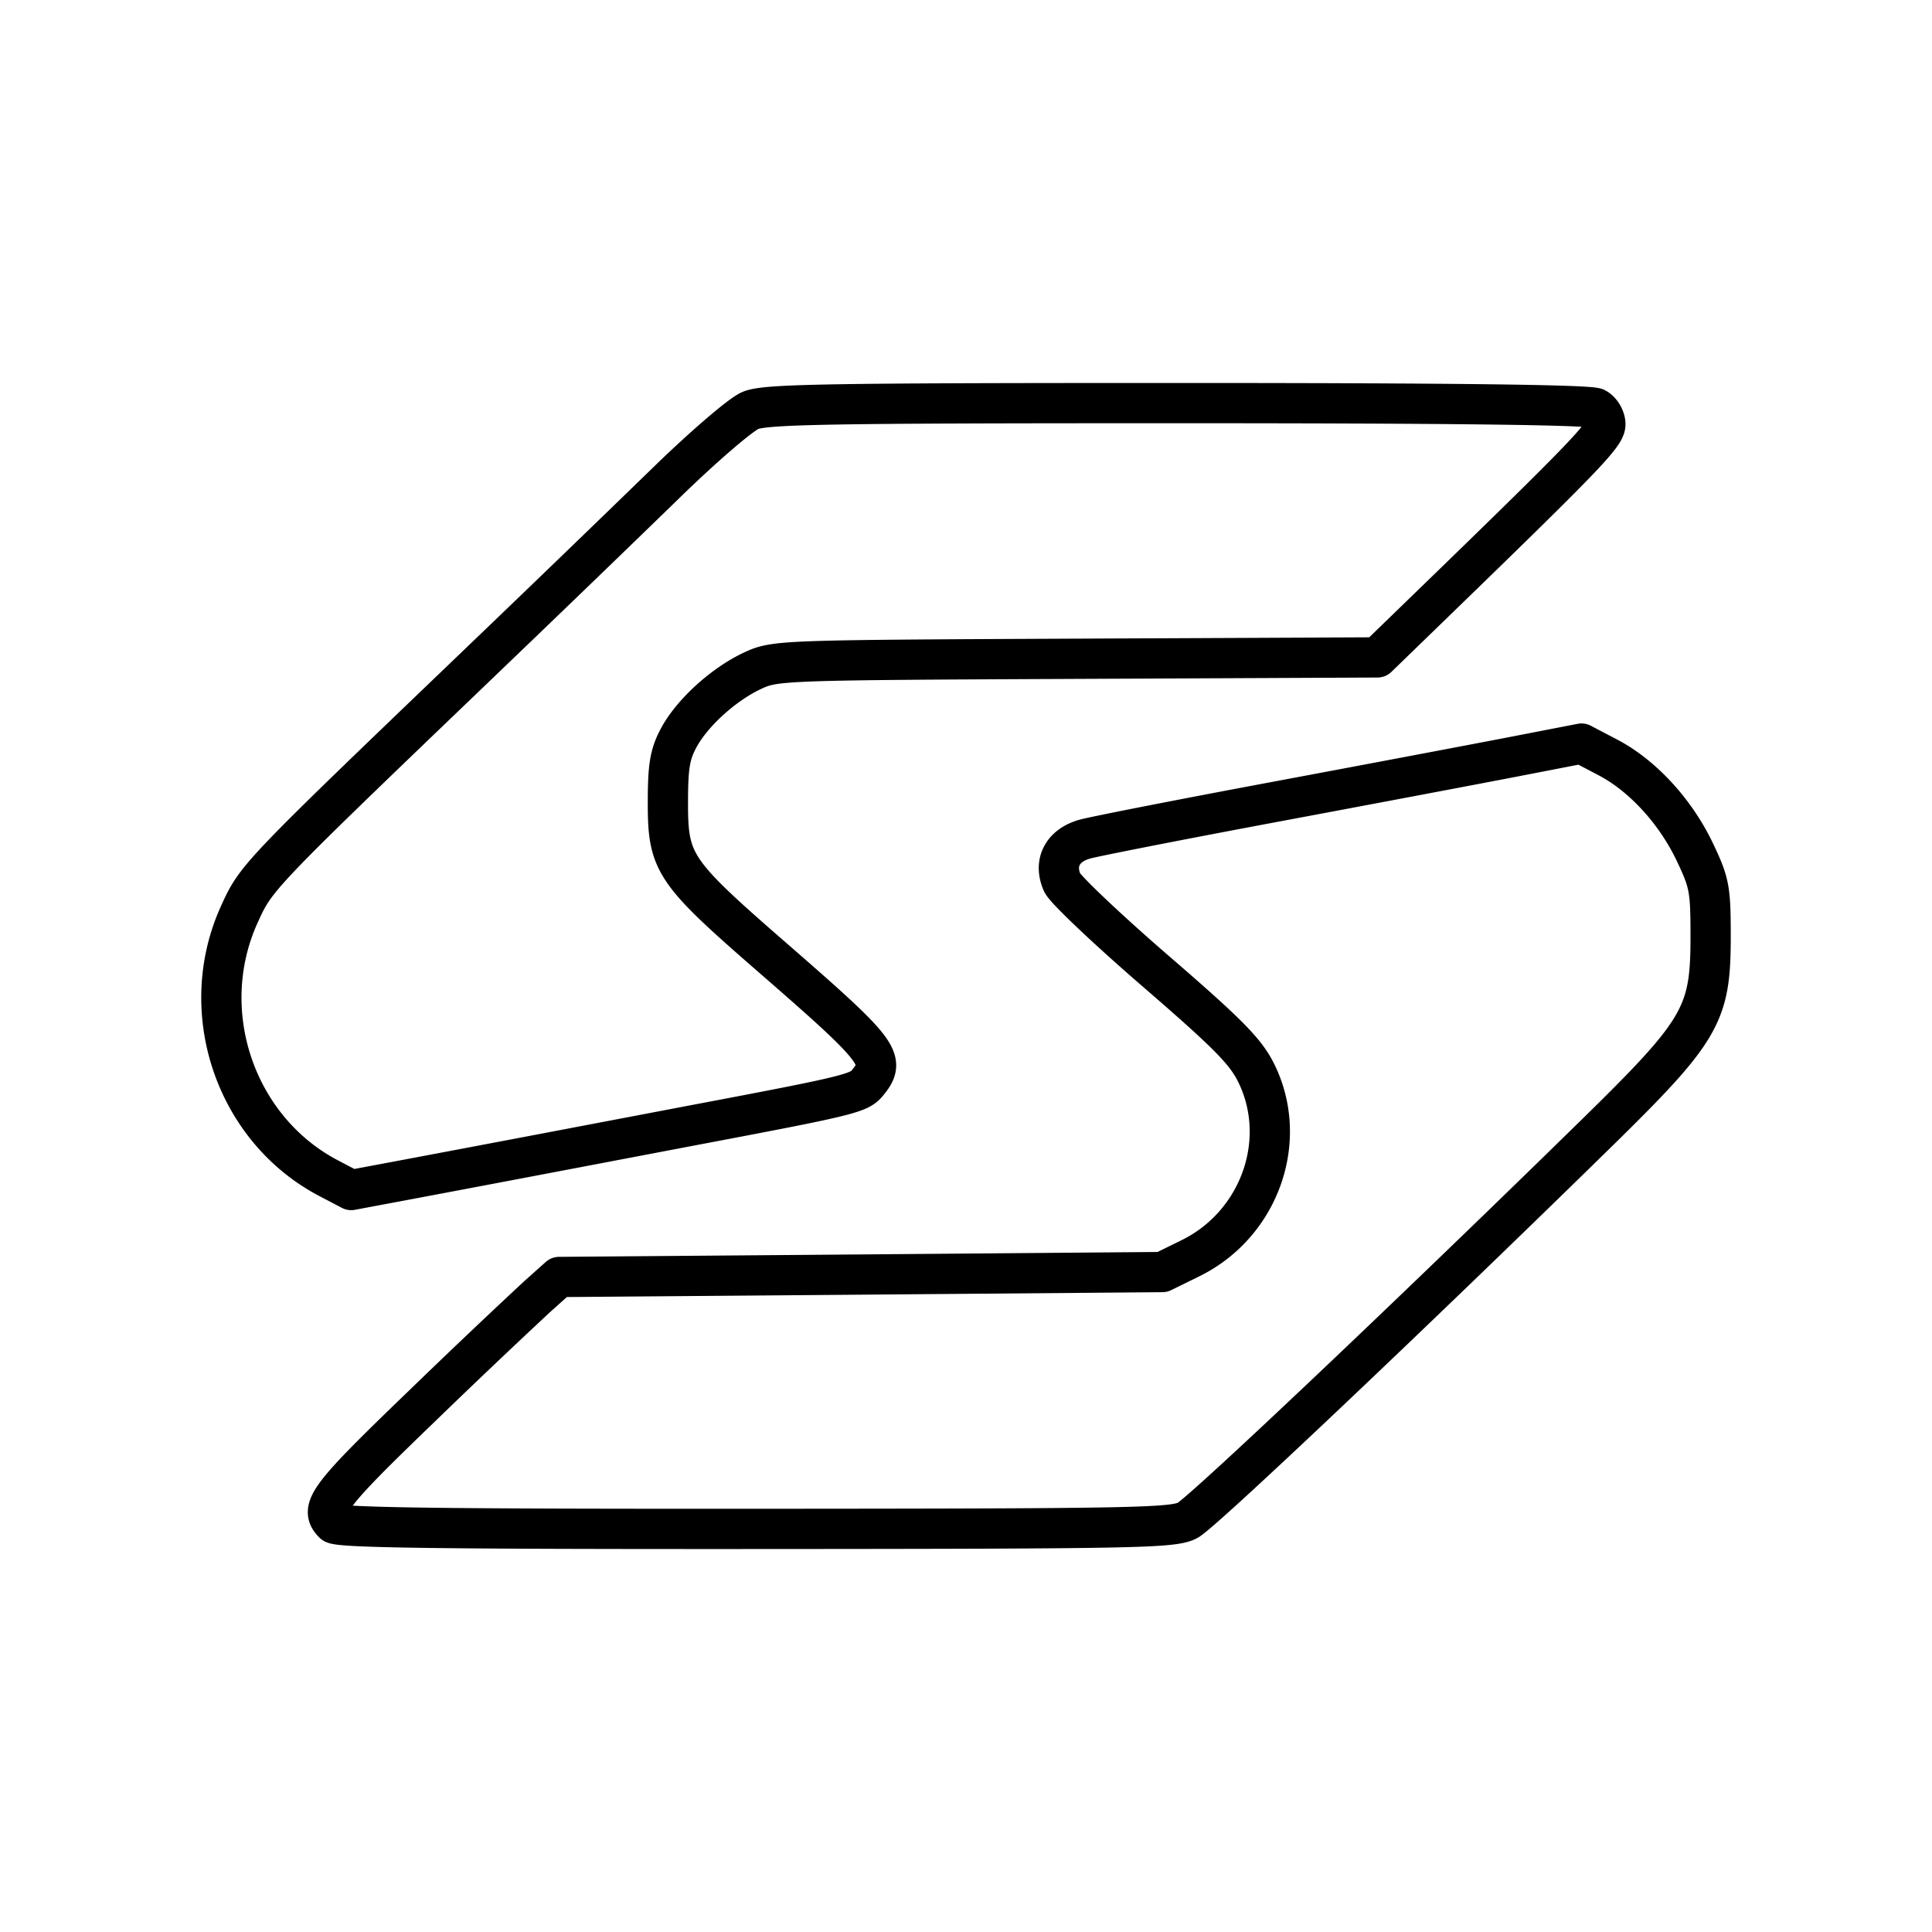 <svg xmlns="http://www.w3.org/2000/svg" width="1em" height="1em" viewBox="0 0 48 48"><path fill="none" stroke="currentColor" stroke-linecap="round" stroke-linejoin="round" d="M8.286 37.844c-.363-.363-.133-.667 2.185-2.899a206 206 0 0 1 2.876-2.732l.545-.487l7.493-.06l7.492-.062l.697-.342c1.723-.846 2.463-2.933 1.635-4.607c-.265-.534-.697-.972-2.5-2.53c-1.2-1.038-2.244-2.027-2.32-2.198c-.217-.492.01-.926.567-1.08c.254-.07 2.378-.487 4.719-.925s5.013-.943 5.937-1.122l1.68-.326l.656.344c.863.452 1.685 1.348 2.164 2.36c.36.758.388.911.388 2.097c0 1.943-.222 2.322-2.888 4.932c-4.621 4.525-9.738 9.369-10.104 9.565c-.356.191-1.215.208-10.732.213c-7.89.004-10.38-.03-10.49-.141m-.127-8.575c-2.318-1.22-3.307-4.142-2.214-6.55c.419-.925.438-.945 5.844-6.13a990 990 0 0 0 4.76-4.591c.913-.891 1.855-1.701 2.095-1.801c.374-.156 1.858-.182 10.602-.182q10.167 0 10.404.126c.129.07.235.25.235.4c0 .269-.5.787-4.382 4.55l-1.281 1.242l-7.477.034c-7.344.033-7.486.038-8.039.293c-.725.336-1.513 1.051-1.847 1.678c-.215.402-.265.7-.265 1.59c-.002 1.515.135 1.72 2.583 3.85c2.714 2.361 2.855 2.547 2.372 3.13c-.211.256-.48.321-4.287 1.041l-3.163.602c-1.237.236-2.952.56-3.811.722l-1.562.293z"/></svg>
